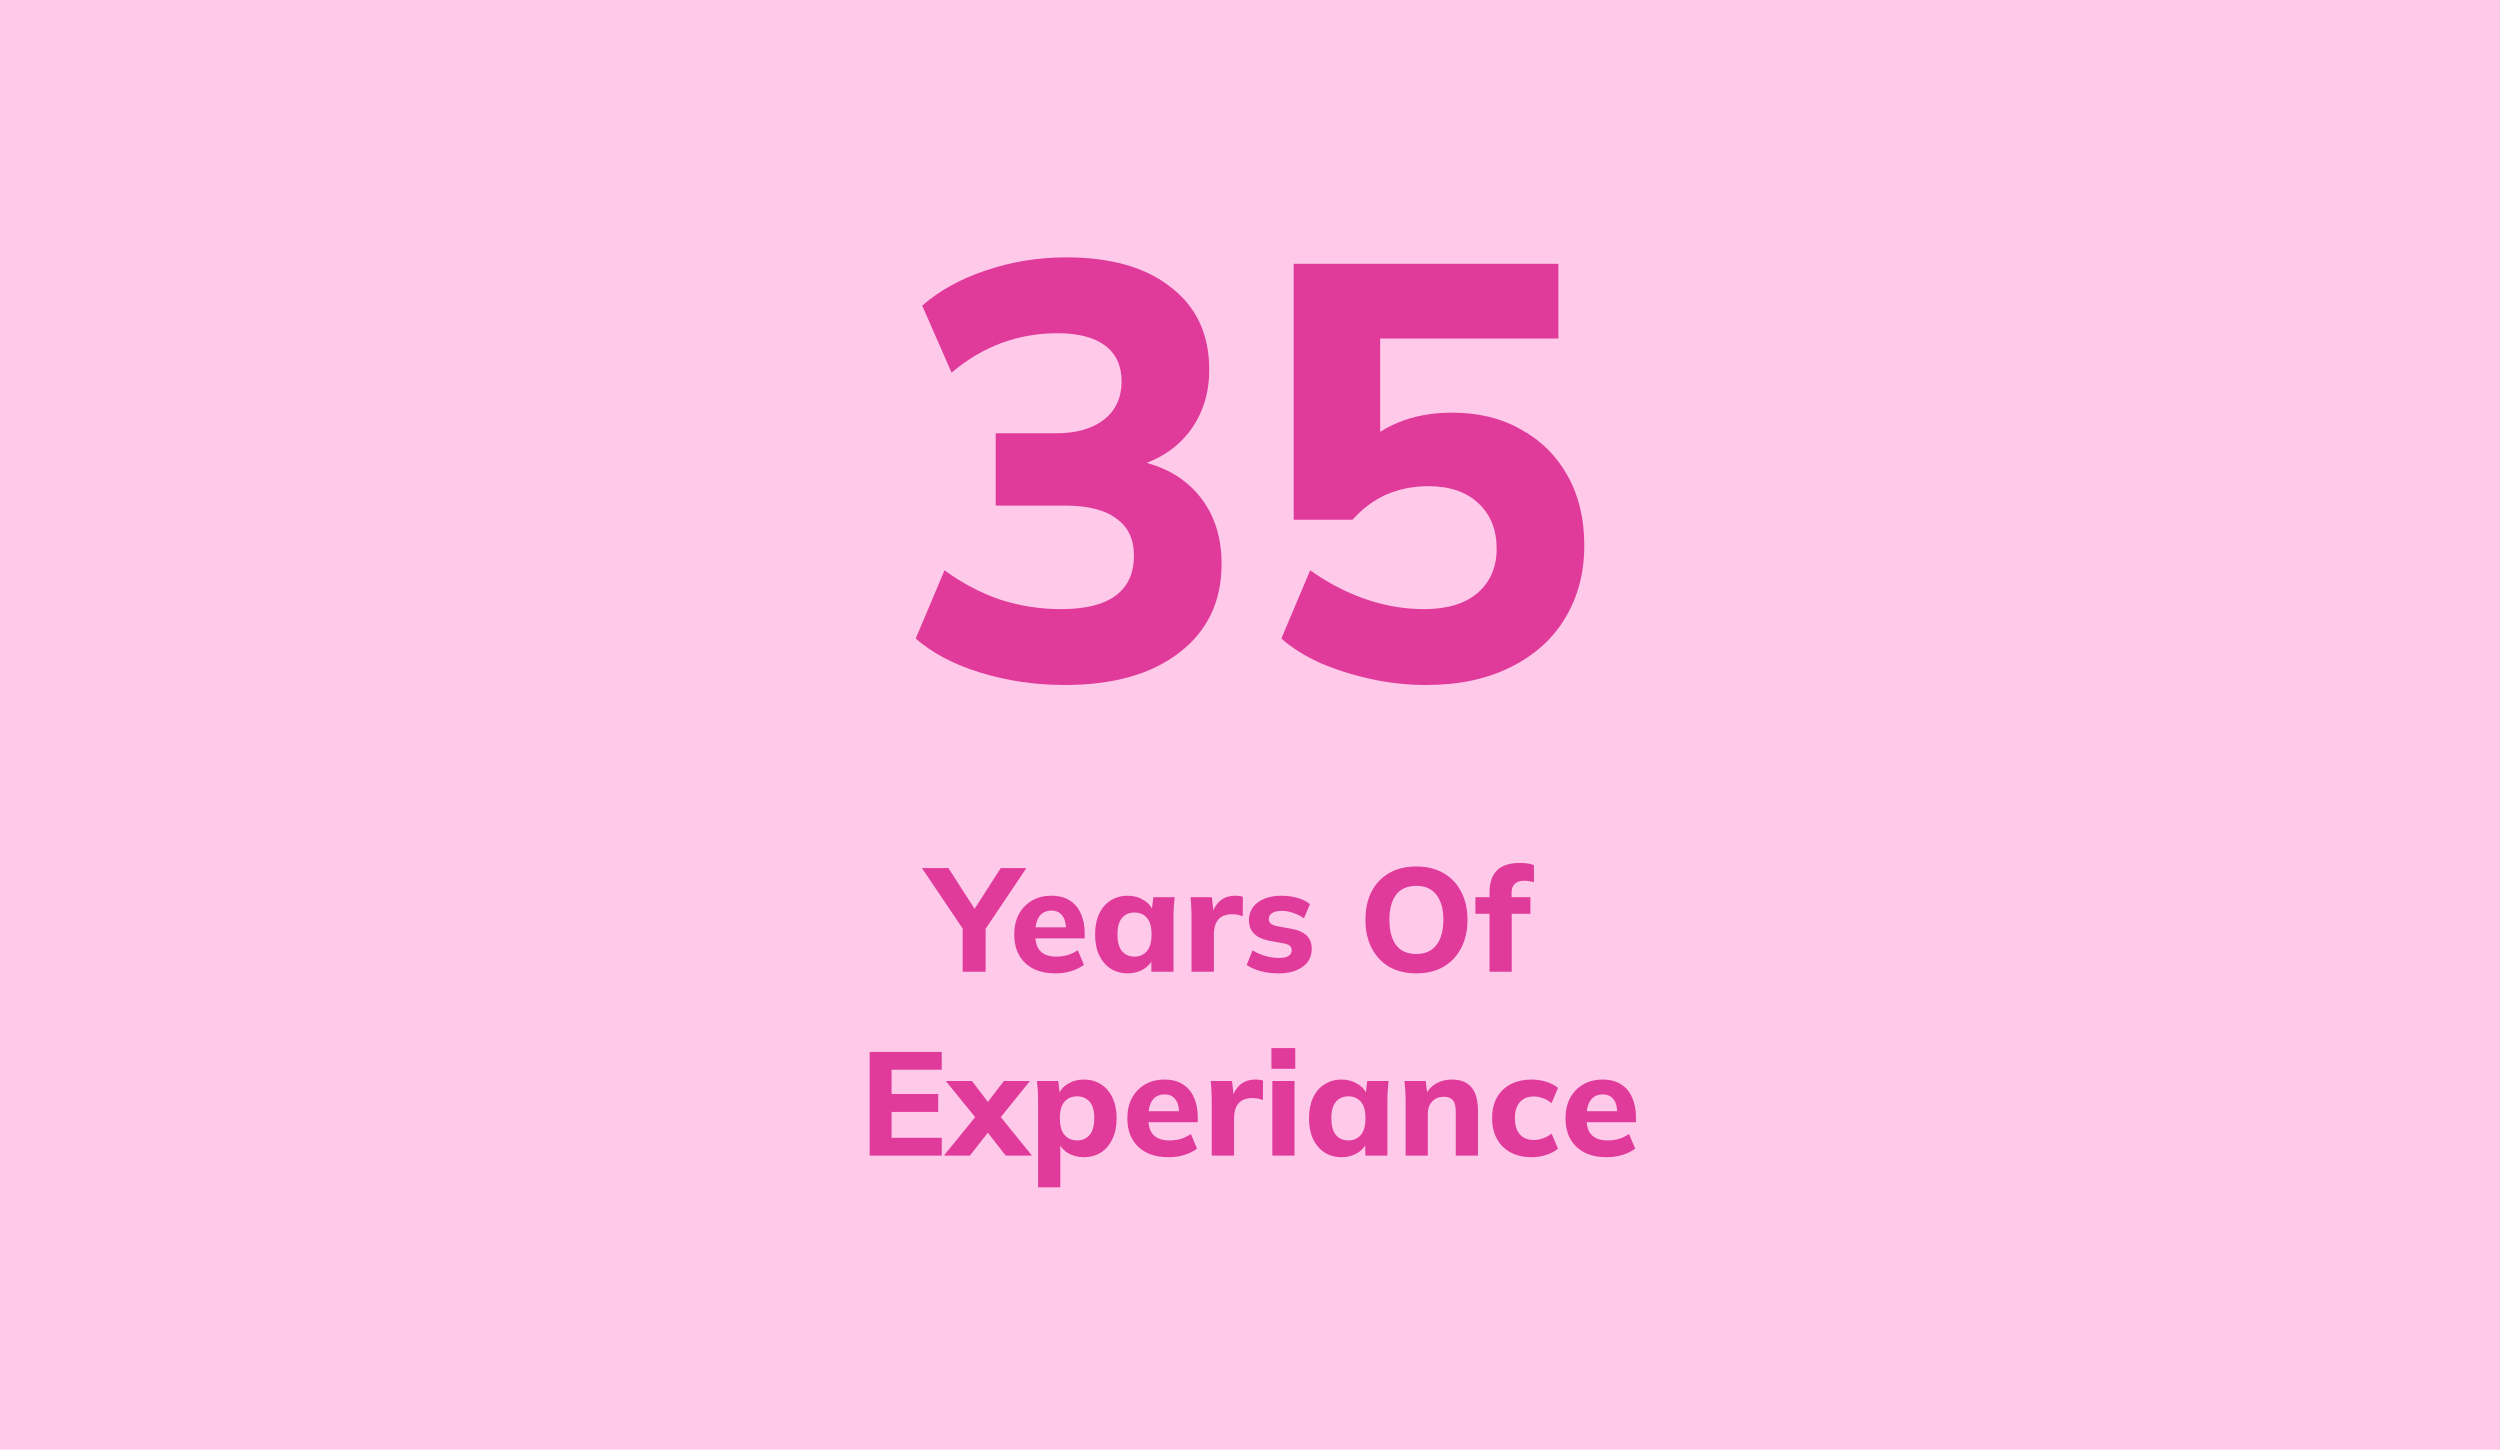 <svg width="340" height="198" viewBox="0 0 340 198" fill="none" xmlns="http://www.w3.org/2000/svg">
<g opacity="0.9">
<rect width="340" height="197.16" fill="#FFC4E7"/>
<path d="M144.776 93.16C140.829 93.16 137.016 92.6 133.336 91.48C129.709 90.36 126.776 88.813 124.536 86.84L128.456 77.56C130.856 79.32 133.389 80.653 136.056 81.56C138.722 82.413 141.469 82.84 144.296 82.84C147.602 82.84 150.082 82.227 151.736 81C153.389 79.773 154.216 77.96 154.216 75.56C154.216 73.32 153.416 71.64 151.816 70.52C150.269 69.347 147.949 68.76 144.856 68.76H135.416V58.92H143.736C146.402 58.92 148.536 58.307 150.136 57.08C151.736 55.8 152.536 54.067 152.536 51.88C152.536 49.747 151.789 48.12 150.296 47C148.802 45.88 146.642 45.32 143.816 45.32C138.429 45.32 133.629 47.107 129.416 50.68L125.416 41.56C127.816 39.48 130.722 37.88 134.136 36.76C137.602 35.587 141.229 35 145.016 35C151.096 35 155.842 36.36 159.256 39.08C162.722 41.747 164.456 45.48 164.456 50.28C164.456 53.587 163.522 56.44 161.656 58.84C159.789 61.187 157.229 62.76 153.976 63.56V62.52C157.816 63.16 160.802 64.733 162.936 67.24C165.069 69.747 166.136 72.893 166.136 76.68C166.136 81.8 164.216 85.827 160.376 88.76C156.589 91.693 151.389 93.16 144.776 93.16Z" fill="#DD2590"/>
<path d="M193.944 93.16C191.438 93.16 188.958 92.893 186.504 92.36C184.051 91.827 181.758 91.107 179.624 90.2C177.491 89.24 175.704 88.12 174.264 86.84L178.184 77.56C180.584 79.267 183.091 80.573 185.704 81.48C188.318 82.387 190.984 82.84 193.704 82.84C196.798 82.84 199.198 82.12 200.904 80.68C202.664 79.187 203.544 77.16 203.544 74.6C203.544 72.04 202.718 69.987 201.064 68.44C199.411 66.893 197.144 66.12 194.264 66.12C192.238 66.12 190.344 66.493 188.584 67.24C186.878 67.987 185.331 69.133 183.944 70.68H175.944V35.88H211.944V46.04H187.704V61.32H184.824C186.158 59.667 187.918 58.387 190.104 57.48C192.291 56.573 194.744 56.12 197.464 56.12C201.091 56.12 204.238 56.893 206.904 58.44C209.624 59.933 211.731 62.04 213.224 64.76C214.718 67.427 215.464 70.573 215.464 74.2C215.464 77.933 214.584 81.24 212.824 84.12C211.118 86.947 208.638 89.16 205.384 90.76C202.184 92.36 198.371 93.16 193.944 93.16Z" fill="#DD2590"/>
<path d="M130.924 132.16V125.46L131.564 127.24L125.384 118.06H128.984L132.864 124.1H132.224L136.104 118.06H139.584L133.424 127.24L134.044 125.46V132.16H130.924ZM143.537 132.38C141.777 132.38 140.404 131.907 139.417 130.96C138.431 130.013 137.937 128.727 137.937 127.1C137.937 126.047 138.144 125.127 138.557 124.34C138.984 123.553 139.571 122.94 140.317 122.5C141.077 122.047 141.964 121.82 142.977 121.82C143.977 121.82 144.811 122.033 145.477 122.46C146.157 122.887 146.664 123.487 146.997 124.26C147.344 125.02 147.517 125.907 147.517 126.92V127.62H140.417V126.12H145.317L144.977 126.4C144.977 125.56 144.804 124.927 144.457 124.5C144.124 124.06 143.637 123.84 142.997 123.84C142.291 123.84 141.744 124.1 141.357 124.62C140.984 125.14 140.797 125.887 140.797 126.86V127.18C140.797 128.167 141.037 128.9 141.517 129.38C142.011 129.86 142.717 130.1 143.637 130.1C144.184 130.1 144.697 130.033 145.177 129.9C145.671 129.753 146.137 129.527 146.577 129.22L147.417 131.22C146.911 131.593 146.324 131.88 145.657 132.08C145.004 132.28 144.297 132.38 143.537 132.38ZM153.373 132.38C152.493 132.38 151.72 132.167 151.053 131.74C150.387 131.313 149.867 130.707 149.493 129.92C149.12 129.133 148.933 128.187 148.933 127.08C148.933 125.987 149.12 125.047 149.493 124.26C149.867 123.473 150.387 122.873 151.053 122.46C151.72 122.033 152.493 121.82 153.373 121.82C154.187 121.82 154.913 122.02 155.553 122.42C156.207 122.807 156.633 123.333 156.833 124H156.613L156.853 122.02H159.753C159.713 122.46 159.673 122.907 159.633 123.36C159.607 123.8 159.593 124.233 159.593 124.66V132.16H156.593L156.573 130.26H156.813C156.6 130.9 156.173 131.413 155.533 131.8C154.893 132.187 154.173 132.38 153.373 132.38ZM154.293 130.1C154.987 130.1 155.547 129.853 155.973 129.36C156.4 128.867 156.613 128.107 156.613 127.08C156.613 126.053 156.4 125.3 155.973 124.82C155.547 124.34 154.987 124.1 154.293 124.1C153.6 124.1 153.04 124.34 152.613 124.82C152.187 125.3 151.973 126.053 151.973 127.08C151.973 128.107 152.18 128.867 152.593 129.36C153.02 129.853 153.587 130.1 154.293 130.1ZM162.05 132.16V124.7C162.05 124.26 162.037 123.813 162.01 123.36C161.997 122.907 161.963 122.46 161.91 122.02H164.81L165.15 124.98H164.69C164.823 124.26 165.037 123.667 165.33 123.2C165.637 122.733 166.01 122.387 166.45 122.16C166.903 121.933 167.417 121.82 167.99 121.82C168.243 121.82 168.443 121.833 168.59 121.86C168.737 121.873 168.883 121.907 169.03 121.96L169.01 124.62C168.73 124.5 168.49 124.427 168.29 124.4C168.103 124.36 167.863 124.34 167.57 124.34C167.01 124.34 166.543 124.447 166.17 124.66C165.81 124.873 165.537 125.187 165.35 125.6C165.177 126.013 165.09 126.513 165.09 127.1V132.16H162.05ZM173.935 132.38C173.028 132.38 172.202 132.28 171.455 132.08C170.708 131.88 170.075 131.6 169.555 131.24L170.335 129.24C170.855 129.56 171.428 129.813 172.055 130C172.695 130.187 173.328 130.28 173.955 130.28C174.542 130.28 174.975 130.187 175.255 130C175.535 129.813 175.675 129.56 175.675 129.24C175.675 128.973 175.582 128.767 175.395 128.62C175.222 128.473 174.948 128.367 174.575 128.3L172.515 127.92C171.648 127.747 170.988 127.427 170.535 126.96C170.082 126.493 169.855 125.887 169.855 125.14C169.855 124.487 170.028 123.913 170.375 123.42C170.735 122.913 171.248 122.52 171.915 122.24C172.582 121.96 173.362 121.82 174.255 121.82C175.015 121.82 175.735 121.913 176.415 122.1C177.095 122.287 177.675 122.573 178.155 122.96L177.335 124.9C176.922 124.593 176.442 124.347 175.895 124.16C175.362 123.973 174.848 123.88 174.355 123.88C173.715 123.88 173.255 123.987 172.975 124.2C172.695 124.4 172.555 124.66 172.555 124.98C172.555 125.22 172.635 125.42 172.795 125.58C172.968 125.74 173.228 125.86 173.575 125.94L175.655 126.32C176.548 126.48 177.228 126.78 177.695 127.22C178.162 127.66 178.395 128.267 178.395 129.04C178.395 129.747 178.208 130.347 177.835 130.84C177.462 131.333 176.935 131.713 176.255 131.98C175.588 132.247 174.815 132.38 173.935 132.38ZM185.698 125.1C185.698 123.633 185.971 122.36 186.518 121.28C187.078 120.187 187.878 119.34 188.918 118.74C189.958 118.14 191.191 117.84 192.618 117.84C194.044 117.84 195.278 118.14 196.318 118.74C197.358 119.34 198.158 120.187 198.718 121.28C199.291 122.36 199.578 123.627 199.578 125.08C199.578 126.56 199.291 127.847 198.718 128.94C198.158 130.02 197.358 130.867 196.318 131.48C195.278 132.08 194.044 132.38 192.618 132.38C191.191 132.38 189.958 132.08 188.918 131.48C187.891 130.867 187.098 130.013 186.538 128.92C185.978 127.827 185.698 126.553 185.698 125.1ZM188.958 125.1C188.958 126.553 189.258 127.693 189.858 128.52C190.471 129.333 191.391 129.74 192.618 129.74C193.818 129.74 194.731 129.333 195.358 128.52C195.984 127.693 196.298 126.553 196.298 125.1C196.298 123.633 195.984 122.5 195.358 121.7C194.744 120.887 193.831 120.48 192.618 120.48C191.391 120.48 190.471 120.887 189.858 121.7C189.258 122.5 188.958 123.633 188.958 125.1ZM202.576 132.16V124.28H200.656V122.02H203.436L202.576 122.8V121.34C202.576 120.02 202.916 119.027 203.596 118.36C204.29 117.693 205.323 117.36 206.696 117.36C207.003 117.36 207.33 117.38 207.676 117.42C208.036 117.46 208.35 117.54 208.616 117.66V119.98C208.43 119.913 208.216 119.867 207.976 119.84C207.736 119.8 207.503 119.78 207.276 119.78C206.97 119.78 206.683 119.833 206.416 119.94C206.163 120.047 205.956 120.227 205.796 120.48C205.65 120.72 205.576 121.047 205.576 121.46V122.52L205.156 122.02H208.136V124.28H205.596V132.16H202.576ZM118.276 157.16V143.06H128.076V145.48H121.256V148.78H127.596V151.22H121.256V154.74H128.076V157.16H118.276ZM128.369 157.16L133.169 151.26V152.6L128.629 147.02H132.189L134.889 150.56H133.809L136.529 147.02H140.069L135.549 152.62V151.24L140.349 157.16H136.769L133.809 153.36H134.889L131.909 157.16H128.369ZM141.181 161.48V149.66C141.181 149.233 141.168 148.8 141.141 148.36C141.115 147.907 141.075 147.46 141.021 147.02H143.921L144.161 149H143.941C144.141 148.333 144.561 147.807 145.201 147.42C145.841 147.02 146.575 146.82 147.401 146.82C148.281 146.82 149.055 147.033 149.721 147.46C150.388 147.873 150.908 148.473 151.281 149.26C151.668 150.047 151.861 150.987 151.861 152.08C151.861 153.187 151.668 154.133 151.281 154.92C150.908 155.707 150.388 156.313 149.721 156.74C149.055 157.167 148.281 157.38 147.401 157.38C146.588 157.38 145.861 157.187 145.221 156.8C144.595 156.413 144.175 155.9 143.961 155.26H144.201V161.48H141.181ZM146.481 155.1C147.188 155.1 147.755 154.853 148.181 154.36C148.608 153.867 148.821 153.107 148.821 152.08C148.821 151.053 148.608 150.3 148.181 149.82C147.755 149.34 147.188 149.1 146.481 149.1C145.788 149.1 145.221 149.34 144.781 149.82C144.355 150.3 144.141 151.053 144.141 152.08C144.141 153.107 144.355 153.867 144.781 154.36C145.221 154.853 145.788 155.1 146.481 155.1ZM158.918 157.38C157.158 157.38 155.785 156.907 154.798 155.96C153.811 155.013 153.318 153.727 153.318 152.1C153.318 151.047 153.525 150.127 153.938 149.34C154.365 148.553 154.951 147.94 155.698 147.5C156.458 147.047 157.345 146.82 158.358 146.82C159.358 146.82 160.191 147.033 160.858 147.46C161.538 147.887 162.045 148.487 162.378 149.26C162.725 150.02 162.898 150.907 162.898 151.92V152.62H155.798V151.12H160.698L160.358 151.4C160.358 150.56 160.185 149.927 159.838 149.5C159.505 149.06 159.018 148.84 158.378 148.84C157.671 148.84 157.125 149.1 156.738 149.62C156.365 150.14 156.178 150.887 156.178 151.86V152.18C156.178 153.167 156.418 153.9 156.898 154.38C157.391 154.86 158.098 155.1 159.018 155.1C159.565 155.1 160.078 155.033 160.558 154.9C161.051 154.753 161.518 154.527 161.958 154.22L162.798 156.22C162.291 156.593 161.705 156.88 161.038 157.08C160.385 157.28 159.678 157.38 158.918 157.38ZM164.794 157.16V149.7C164.794 149.26 164.781 148.813 164.754 148.36C164.741 147.907 164.708 147.46 164.654 147.02H167.554L167.894 149.98H167.434C167.568 149.26 167.781 148.667 168.074 148.2C168.381 147.733 168.754 147.387 169.194 147.16C169.648 146.933 170.161 146.82 170.734 146.82C170.988 146.82 171.188 146.833 171.334 146.86C171.481 146.873 171.628 146.907 171.774 146.96L171.754 149.62C171.474 149.5 171.234 149.427 171.034 149.4C170.848 149.36 170.608 149.34 170.314 149.34C169.754 149.34 169.288 149.447 168.914 149.66C168.554 149.873 168.281 150.187 168.094 150.6C167.921 151.013 167.834 151.513 167.834 152.1V157.16H164.794ZM173.037 157.16V147.02H176.057V157.16H173.037ZM172.917 145.36V142.54H176.157V145.36H172.917ZM182.465 157.38C181.585 157.38 180.812 157.167 180.145 156.74C179.478 156.313 178.958 155.707 178.585 154.92C178.212 154.133 178.025 153.187 178.025 152.08C178.025 150.987 178.212 150.047 178.585 149.26C178.958 148.473 179.478 147.873 180.145 147.46C180.812 147.033 181.585 146.82 182.465 146.82C183.278 146.82 184.005 147.02 184.645 147.42C185.298 147.807 185.725 148.333 185.925 149H185.705L185.945 147.02H188.845C188.805 147.46 188.765 147.907 188.725 148.36C188.698 148.8 188.685 149.233 188.685 149.66V157.16H185.685L185.665 155.26H185.905C185.692 155.9 185.265 156.413 184.625 156.8C183.985 157.187 183.265 157.38 182.465 157.38ZM183.385 155.1C184.078 155.1 184.638 154.853 185.065 154.36C185.492 153.867 185.705 153.107 185.705 152.08C185.705 151.053 185.492 150.3 185.065 149.82C184.638 149.34 184.078 149.1 183.385 149.1C182.692 149.1 182.132 149.34 181.705 149.82C181.278 150.3 181.065 151.053 181.065 152.08C181.065 153.107 181.272 153.867 181.685 154.36C182.112 154.853 182.678 155.1 183.385 155.1ZM191.162 157.16V149.66C191.162 149.233 191.149 148.8 191.122 148.36C191.095 147.907 191.055 147.46 191.002 147.02H193.902L194.122 148.9H193.882C194.215 148.233 194.689 147.72 195.302 147.36C195.915 147 196.629 146.82 197.442 146.82C198.629 146.82 199.515 147.167 200.102 147.86C200.702 148.54 201.002 149.6 201.002 151.04V157.16H197.982V151.18C197.982 150.447 197.849 149.927 197.582 149.62C197.315 149.313 196.915 149.16 196.382 149.16C195.715 149.16 195.182 149.373 194.782 149.8C194.382 150.213 194.182 150.773 194.182 151.48V157.16H191.162ZM208.308 157.38C207.228 157.38 206.281 157.167 205.468 156.74C204.654 156.313 204.028 155.7 203.588 154.9C203.148 154.1 202.928 153.153 202.928 152.06C202.928 150.953 203.148 150.013 203.588 149.24C204.041 148.453 204.668 147.853 205.468 147.44C206.281 147.027 207.228 146.82 208.308 146.82C208.988 146.82 209.648 146.92 210.288 147.12C210.941 147.32 211.474 147.6 211.888 147.96L211.008 150.04C210.674 149.733 210.288 149.507 209.848 149.36C209.421 149.2 209.008 149.12 208.608 149.12C207.794 149.12 207.161 149.373 206.708 149.88C206.254 150.387 206.028 151.12 206.028 152.08C206.028 153.04 206.254 153.773 206.708 154.28C207.161 154.787 207.794 155.04 208.608 155.04C208.994 155.04 209.401 154.967 209.828 154.82C210.268 154.673 210.661 154.453 211.008 154.16L211.888 156.22C211.461 156.58 210.921 156.867 210.268 157.08C209.628 157.28 208.974 157.38 208.308 157.38ZM218.508 157.38C216.748 157.38 215.375 156.907 214.388 155.96C213.401 155.013 212.908 153.727 212.908 152.1C212.908 151.047 213.115 150.127 213.528 149.34C213.955 148.553 214.541 147.94 215.288 147.5C216.048 147.047 216.935 146.82 217.948 146.82C218.948 146.82 219.781 147.033 220.448 147.46C221.128 147.887 221.635 148.487 221.968 149.26C222.315 150.02 222.488 150.907 222.488 151.92V152.62H215.388V151.12H220.288L219.948 151.4C219.948 150.56 219.775 149.927 219.428 149.5C219.095 149.06 218.608 148.84 217.968 148.84C217.261 148.84 216.715 149.1 216.328 149.62C215.955 150.14 215.768 150.887 215.768 151.86V152.18C215.768 153.167 216.008 153.9 216.488 154.38C216.981 154.86 217.688 155.1 218.608 155.1C219.155 155.1 219.668 155.033 220.148 154.9C220.641 154.753 221.108 154.527 221.548 154.22L222.388 156.22C221.881 156.593 221.295 156.88 220.628 157.08C219.975 157.28 219.268 157.38 218.508 157.38Z" fill="#DD2590"/>
</g>
</svg>
